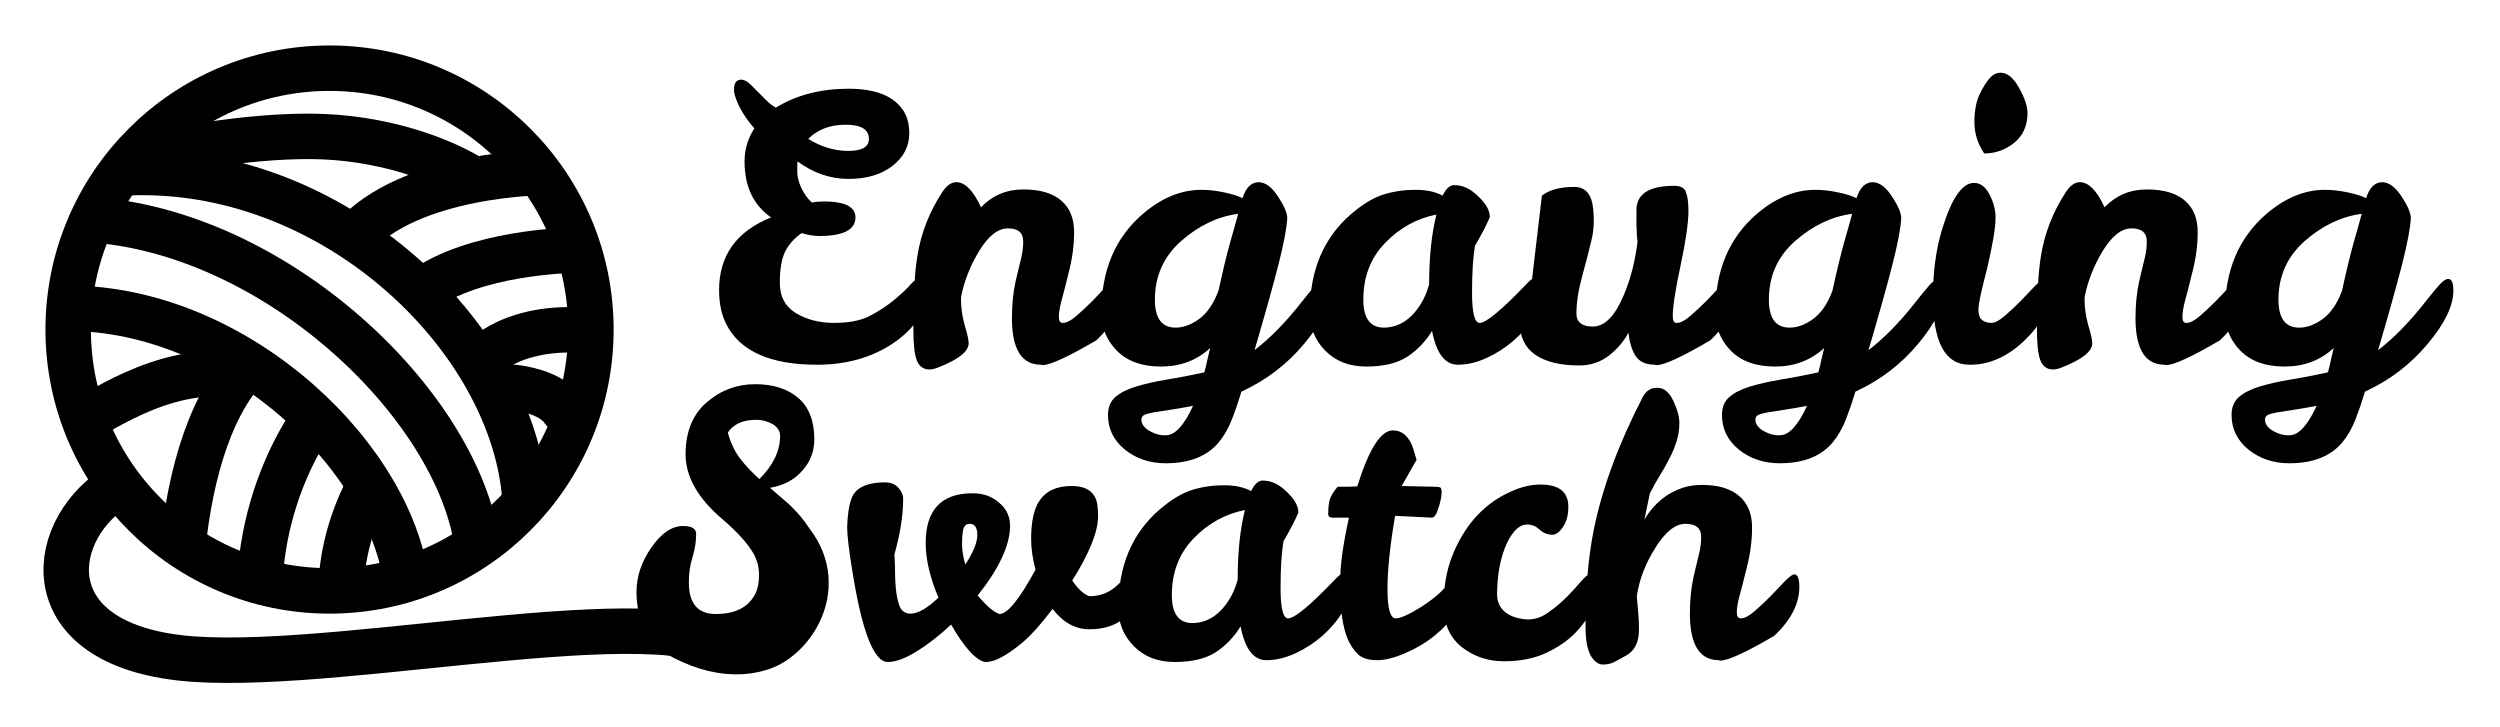 <svg width="110" height="32" viewBox="0 0 110 32" fill="none" xmlns="http://www.w3.org/2000/svg">
<g clip-path="url(#clip0_35_188)">
<circle cx="14.5" cy="14.5" r="11.5" stroke="black" stroke-width="2"/>
<path d="M5 21.5C2 23.5 1.5 28.5 8.5 29C15.5 29.5 30.5 26 32.5 29" stroke="black" stroke-width="2"/>
<path d="M5.32 7.616C14.732 7.05 22.966 15.157 23.123 22.452" stroke="black" stroke-width="2"/>
<path d="M3.781 9.651C12.06 10.092 20.146 17.787 21 24" stroke="black" stroke-width="2"/>
<path d="M3 13.562C10.493 13.565 17.455 20.291 17.926 26" stroke="black" stroke-width="2"/>
<path d="M8 24.5C8.252 21.677 9 18 11 16" stroke="black" stroke-width="2"/>
<path d="M11.428 26C11.451 23.475 12.248 20.95 13.428 19" stroke="black" stroke-width="2"/>
<path d="M15 26C15.03 24.2 15.613 22.396 16.464 21" stroke="black" stroke-width="2"/>
<path d="M6 7C7.364 6.635 10.763 5.981 13.695 6C16.768 6.021 19.5 7 21 8" stroke="black" stroke-width="2"/>
<path d="M15.5 10.5C18 7.582 24.068 7.582 24.068 7.582" stroke="black" stroke-width="2"/>
<path d="M19 12.5C21.5 11 25.5 11 25.5 11" stroke="black" stroke-width="2"/>
<path d="M21 16C22.997 13.872 26.655 14.644 26.655 14.644" stroke="black" stroke-width="2"/>
<path d="M3.5 18.5C4 18.5 7 16 10.5 16.5" stroke="black" stroke-width="2"/>
<path d="M22 17C22 17 24 17 24.75 18L25.5 18.5" stroke="black" stroke-width="2"/>
<path d="M28.5 27C30.209 28.395 32 29 33.5 28.5C35 28 36.5 25.5 34.5 23.5" stroke="black" stroke-width="2"/>
<path d="M30.309 25.624C30.309 26.552 30.704 27.016 31.494 27.016C32.358 27.016 32.939 26.717 33.237 26.12C33.344 25.907 33.398 25.635 33.398 25.304C33.398 24.963 33.318 24.648 33.157 24.36C32.891 23.901 32.432 23.395 31.782 22.84C30.704 21.923 30.166 20.973 30.166 19.992C30.166 19 30.475 18.237 31.093 17.704C31.712 17.171 32.422 16.904 33.221 16.904C34.022 16.904 34.656 17.107 35.126 17.512C35.595 17.917 35.83 18.525 35.83 19.336C35.83 19.869 35.648 20.333 35.285 20.728C34.934 21.123 34.464 21.368 33.877 21.464C34.144 21.688 34.411 21.917 34.678 22.152C34.934 22.387 35.168 22.643 35.382 22.92C35.851 23.549 36.086 24.301 36.086 25.176C36.086 25.784 35.941 26.333 35.654 26.824C35.376 27.315 35.008 27.731 34.55 28.072C34.102 28.403 33.595 28.659 33.029 28.84C32.464 29.021 31.936 29.112 31.445 29.112C30.4 29.112 29.59 28.872 29.014 28.392C28.341 27.848 28.006 27.064 28.006 26.04C28.006 25.368 28.224 24.717 28.662 24.088C29.099 23.459 29.563 23.144 30.053 23.144C30.438 23.144 30.63 23.261 30.63 23.496C30.63 23.837 30.576 24.179 30.47 24.52C30.363 24.851 30.309 25.219 30.309 25.624ZM33.413 21.08C34.022 20.472 34.325 19.837 34.325 19.176C34.325 18.973 34.219 18.803 34.005 18.664C33.771 18.536 33.526 18.472 33.27 18.472C32.694 18.472 32.278 18.659 32.022 19.032C32.15 19.491 32.336 19.88 32.581 20.2C32.837 20.52 33.115 20.813 33.413 21.08ZM39.739 21.96C39.739 22.675 39.611 23.485 39.355 24.392C39.376 24.733 39.386 25.064 39.386 25.384C39.408 26.067 39.493 26.536 39.642 26.792C39.749 26.931 39.888 27 40.059 27C40.389 27 40.8 26.765 41.291 26.296C40.917 25.411 40.73 24.611 40.73 23.896C40.73 22.435 41.419 21.704 42.794 21.704C43.264 21.704 43.653 21.843 43.962 22.12C44.282 22.387 44.443 22.723 44.443 23.128C44.443 23.981 43.968 25.005 43.019 26.2C43.413 26.669 43.733 26.941 43.978 27.016C44.331 27.016 44.858 26.365 45.562 25.064C45.434 24.584 45.37 24.136 45.37 23.72C45.37 22.963 45.488 22.408 45.722 22.056C46.011 21.608 46.485 21.384 47.147 21.384C47.819 21.384 48.197 21.656 48.282 22.2C48.304 22.36 48.315 22.531 48.315 22.712C48.315 23.395 47.936 24.339 47.178 25.544C47.445 25.928 47.696 26.157 47.931 26.232C48.421 26.232 48.837 26.067 49.178 25.736C49.306 25.619 49.413 25.512 49.498 25.416C49.594 25.309 49.691 25.256 49.786 25.256C49.936 25.256 50.011 25.432 50.011 25.784C50.011 26.435 49.819 26.915 49.434 27.224C49.05 27.533 48.549 27.688 47.931 27.688C47.312 27.688 46.773 27.389 46.315 26.792C45.76 27.517 45.301 28.024 44.938 28.312C44.277 28.856 43.76 29.128 43.386 29.128C43.205 29.128 42.971 28.979 42.682 28.68C42.405 28.371 42.128 27.971 41.85 27.48C41.339 27.96 40.832 28.355 40.331 28.664C39.829 28.973 39.408 29.128 39.066 29.128C38.448 29.128 37.925 27.784 37.498 25.096C37.349 24.179 37.275 23.549 37.275 23.208C37.296 22.504 37.392 22.013 37.562 21.736C37.797 21.395 38.256 21.224 38.938 21.224C39.194 21.224 39.392 21.304 39.531 21.464C39.669 21.613 39.739 21.779 39.739 21.96ZM42.474 24.84C42.827 24.296 43.002 23.864 43.002 23.544C43.002 23.213 42.891 23.048 42.666 23.048C42.517 23.048 42.421 23.133 42.379 23.304C42.346 23.464 42.331 23.677 42.331 23.944C42.331 24.211 42.379 24.509 42.474 24.84ZM59.113 25.224C59.305 25.224 59.401 25.469 59.401 25.96C59.401 26.227 59.289 26.552 59.065 26.936C58.841 27.309 58.547 27.656 58.185 27.976C57.833 28.285 57.438 28.541 57.001 28.744C56.563 28.947 56.137 29.048 55.721 29.048C55.155 29.048 54.777 28.552 54.585 27.56C54.307 28.019 53.945 28.397 53.497 28.696C53.049 28.984 52.446 29.128 51.689 29.128C50.942 29.128 50.339 28.893 49.881 28.424C49.422 27.955 49.198 27.384 49.209 26.712C49.209 24.899 49.811 23.469 51.017 22.424C51.529 21.987 52.003 21.699 52.441 21.56C52.889 21.421 53.358 21.352 53.849 21.352C54.339 21.352 54.739 21.437 55.049 21.608C55.198 21.299 55.369 21.144 55.561 21.144C55.934 21.144 56.286 21.309 56.617 21.64C56.958 21.96 57.129 22.264 57.129 22.552C56.979 22.904 56.761 23.325 56.473 23.816C56.387 24.307 56.345 24.995 56.345 25.88C56.345 26.765 56.457 27.208 56.681 27.208C56.958 27.208 57.63 26.653 58.697 25.544C58.889 25.331 59.027 25.224 59.113 25.224ZM51.561 26.184C51.561 27.005 51.865 27.416 52.473 27.416C53.123 27.405 53.662 27.059 54.089 26.376C54.238 26.141 54.361 25.853 54.457 25.512C54.457 24.317 54.563 23.293 54.777 22.44C53.913 22.611 53.161 23.027 52.521 23.688C51.881 24.349 51.561 25.181 51.561 26.184ZM59.305 28.136C59.188 27.848 59.102 27.517 59.049 27.144C58.996 26.76 58.969 26.227 58.969 25.544C58.969 24.861 59.097 23.939 59.353 22.776H58.633C58.505 22.776 58.441 22.723 58.441 22.616C58.441 22.36 58.462 22.152 58.505 21.992C58.558 21.821 58.676 21.629 58.857 21.416H59.241C59.39 21.416 59.55 21.411 59.721 21.4C60.233 19.757 60.756 18.936 61.289 18.936C61.716 18.947 62.014 19.219 62.185 19.752C62.228 19.901 62.276 20.061 62.329 20.232L61.673 21.384C62.42 21.405 62.889 21.416 63.081 21.416C63.284 21.416 63.39 21.437 63.401 21.48C63.422 21.512 63.433 21.565 63.433 21.64C63.433 21.832 63.385 22.072 63.289 22.36C63.204 22.648 63.102 22.787 62.985 22.776L61.385 22.696C61.161 23.997 61.049 25.075 61.049 25.928C61.049 26.781 61.172 27.208 61.417 27.208C61.62 27.208 61.988 27.043 62.521 26.712C63.054 26.371 63.438 26.045 63.673 25.736C63.908 25.427 64.1 25.272 64.249 25.272C64.398 25.272 64.473 25.453 64.473 25.816C64.473 26.179 64.345 26.552 64.089 26.936C63.833 27.309 63.508 27.656 63.113 27.976C62.729 28.285 62.297 28.541 61.817 28.744C61.348 28.947 60.937 29.048 60.585 29.048C60.233 29.048 59.961 28.968 59.769 28.808C59.588 28.637 59.433 28.413 59.305 28.136ZM70.031 25.224C70.223 25.224 70.319 25.389 70.319 25.72C70.319 26.04 70.234 26.387 70.063 26.76C69.903 27.133 69.653 27.496 69.311 27.848C68.981 28.189 68.554 28.483 68.031 28.728C67.509 28.973 66.89 29.096 66.175 29.096C65.471 29.096 64.853 28.888 64.319 28.472C63.786 28.045 63.519 27.437 63.519 26.648C63.519 25.848 63.642 25.128 63.887 24.488C64.143 23.837 64.474 23.277 64.879 22.808C65.295 22.339 65.765 21.976 66.287 21.72C66.81 21.453 67.306 21.32 67.775 21.32C68.597 21.32 69.007 21.645 69.007 22.296C69.007 22.669 68.927 22.968 68.767 23.192C68.618 23.416 68.463 23.528 68.303 23.528C68.09 23.528 67.903 23.453 67.743 23.304C67.583 23.155 67.407 23.08 67.215 23.08C67.023 23.069 66.837 23.16 66.655 23.352C66.485 23.544 66.341 23.789 66.223 24.088C65.989 24.685 65.871 25.384 65.871 26.184C65.882 26.568 66.058 26.856 66.399 27.048C66.634 27.176 66.911 27.245 67.231 27.256C67.551 27.256 67.855 27.149 68.143 26.936C68.442 26.723 68.714 26.493 68.959 26.248C69.205 25.992 69.418 25.757 69.599 25.544C69.791 25.331 69.935 25.224 70.031 25.224ZM74.851 23.624C74.851 23.24 74.622 23.048 74.163 23.048C73.715 23.048 73.272 23.4 72.835 24.104C72.398 24.797 72.126 25.507 72.019 26.232C72.04 26.477 72.062 26.723 72.083 26.968C72.104 27.213 72.115 27.453 72.115 27.688C72.115 28.253 71.928 28.637 71.555 28.84C71.384 28.936 71.219 29.027 71.059 29.112C70.91 29.197 70.734 29.24 70.531 29.24C70.328 29.24 70.147 29.107 69.987 28.84C69.838 28.563 69.763 28.136 69.763 27.56C69.763 25.949 69.88 24.552 70.115 23.368C70.478 21.533 71.198 19.571 72.275 17.48C72.424 17.192 72.643 17.053 72.931 17.064C73.219 17.064 73.454 17.261 73.635 17.656C73.816 18.051 73.902 18.381 73.891 18.648C73.891 18.915 73.848 19.176 73.763 19.432C73.688 19.677 73.587 19.923 73.459 20.168C73.342 20.403 73.203 20.648 73.043 20.904C72.894 21.149 72.744 21.416 72.595 21.704L72.355 22.856C72.771 22.163 73.331 21.699 74.035 21.464C74.291 21.379 74.574 21.336 74.883 21.336C75.608 21.336 76.158 21.501 76.531 21.832C76.904 22.152 77.091 22.611 77.091 23.208C77.091 23.795 77.011 24.392 76.851 25C76.702 25.608 76.59 26.045 76.515 26.312C76.451 26.568 76.419 26.781 76.419 26.952C76.419 27.123 76.478 27.208 76.595 27.208C76.755 27.208 76.952 27.107 77.187 26.904C77.422 26.701 77.656 26.483 77.891 26.248C78.126 26.003 78.339 25.779 78.531 25.576C78.734 25.373 78.872 25.272 78.947 25.272C79.096 25.272 79.171 25.453 79.171 25.816C79.171 26.563 78.803 27.283 78.067 27.976C76.83 28.701 76.04 29.064 75.699 29.064C75.667 29.064 75.646 29.059 75.635 29.048C74.782 29.048 74.355 28.365 74.355 27C74.355 26.413 74.408 25.875 74.515 25.384C74.632 24.893 74.718 24.536 74.771 24.312C74.824 24.088 74.851 23.859 74.851 23.624Z" fill="black"/>
<path d="M36.248 8.864C37.176 8.864 37.64 9.099 37.64 9.568C37.64 10.112 37.107 10.384 36.04 10.384C35.805 10.384 35.549 10.341 35.272 10.256C34.963 10.469 34.723 10.736 34.552 11.056C34.392 11.376 34.312 11.84 34.312 12.448C34.312 13.045 34.547 13.488 35.016 13.776C35.496 14.064 36.056 14.208 36.696 14.208C37.347 14.208 37.869 14.107 38.264 13.904C38.669 13.691 39.021 13.461 39.32 13.216C39.619 12.971 39.859 12.747 40.04 12.544C40.232 12.331 40.371 12.224 40.456 12.224C40.541 12.224 40.611 12.283 40.664 12.4C40.717 12.507 40.744 12.651 40.744 12.832C40.744 13.685 40.269 14.437 39.32 15.088C38.381 15.728 37.256 16.048 35.944 16.048C33.896 16.048 32.568 15.456 31.96 14.272C31.747 13.856 31.64 13.355 31.64 12.768C31.64 11.243 32.403 10.176 33.928 9.568C33.149 9.024 32.76 8.203 32.76 7.104C32.76 6.581 32.904 6.096 33.192 5.648C32.925 5.349 32.707 5.035 32.536 4.704C32.376 4.373 32.296 4.123 32.296 3.952C32.296 3.653 32.403 3.504 32.616 3.504C32.765 3.504 32.947 3.621 33.16 3.856C33.384 4.08 33.565 4.261 33.704 4.4C33.843 4.539 33.987 4.651 34.136 4.736C35.043 4.181 36.109 3.904 37.336 3.904C38.563 3.904 39.379 4.245 39.784 4.928C39.933 5.184 40.008 5.499 40.008 5.872C40.008 6.437 39.763 6.912 39.272 7.296C38.781 7.68 38.136 7.872 37.336 7.872C36.536 7.872 35.789 7.616 35.096 7.104C35.085 7.147 35.08 7.189 35.08 7.232V7.584C35.08 7.776 35.139 8.005 35.256 8.272C35.384 8.528 35.539 8.741 35.72 8.912C35.88 8.88 36.056 8.864 36.248 8.864ZM38.232 6.112C38.232 5.696 37.891 5.488 37.208 5.488C36.525 5.488 35.976 5.696 35.56 6.112C36.136 6.464 36.723 6.64 37.32 6.64C37.928 6.64 38.232 6.464 38.232 6.112ZM42.077 8.016C42.461 8.016 42.823 8.384 43.165 9.12C43.666 8.597 44.285 8.336 45.021 8.336C45.767 8.336 46.327 8.501 46.701 8.832C47.074 9.152 47.261 9.611 47.261 10.208C47.261 10.795 47.181 11.392 47.021 12C46.871 12.608 46.759 13.045 46.685 13.312C46.621 13.568 46.589 13.781 46.589 13.952C46.589 14.123 46.647 14.208 46.765 14.208C46.925 14.208 47.122 14.107 47.357 13.904C47.591 13.701 47.826 13.483 48.061 13.248C48.295 13.003 48.509 12.779 48.701 12.576C48.903 12.373 49.042 12.272 49.117 12.272C49.266 12.272 49.341 12.453 49.341 12.816C49.341 13.563 48.973 14.283 48.237 14.976C46.999 15.701 46.21 16.064 45.869 16.064C45.837 16.064 45.815 16.059 45.805 16.048C44.951 16.048 44.525 15.365 44.525 14C44.525 13.413 44.578 12.875 44.685 12.384C44.802 11.893 44.887 11.536 44.941 11.312C44.994 11.088 45.021 10.859 45.021 10.624C45.021 10.24 44.797 10.048 44.349 10.048C43.911 10.048 43.49 10.379 43.085 11.04C42.69 11.691 42.423 12.368 42.285 13.072V13.184C42.285 13.547 42.338 13.92 42.445 14.304C42.562 14.688 42.621 14.955 42.621 15.104C42.621 15.467 42.167 15.824 41.261 16.176C41.122 16.229 40.999 16.256 40.893 16.256C40.626 16.256 40.439 16.117 40.333 15.84C40.237 15.563 40.189 15.131 40.189 14.544C40.189 13.029 40.247 11.936 40.365 11.264C40.525 10.261 40.887 9.328 41.453 8.464C41.645 8.165 41.853 8.016 42.077 8.016ZM54.67 8.72C54.82 8.251 55.06 8.016 55.391 8.016C55.689 8.027 55.972 8.24 56.239 8.656C56.505 9.061 56.639 9.376 56.639 9.6C56.617 10.037 56.484 10.736 56.239 11.696C55.993 12.645 55.647 13.883 55.199 15.408C55.903 14.864 56.596 14.155 57.279 13.28C57.513 12.981 57.711 12.741 57.87 12.56C58.041 12.368 58.18 12.272 58.286 12.272C58.436 12.272 58.511 12.443 58.511 12.784C58.511 13.456 58.132 14.24 57.374 15.136C56.628 16.032 55.711 16.731 54.623 17.232C54.495 17.659 54.356 18.064 54.206 18.448C54.057 18.832 53.865 19.168 53.63 19.456C53.118 20.075 52.34 20.384 51.294 20.384C50.59 20.384 49.988 20.181 49.486 19.776C48.996 19.371 48.751 18.864 48.751 18.256C48.751 17.925 48.857 17.664 49.071 17.472C49.294 17.28 49.599 17.125 49.983 17.008C50.367 16.891 50.815 16.789 51.327 16.704C51.849 16.619 52.404 16.512 52.99 16.384C53.044 16.203 53.087 16.027 53.118 15.856C53.161 15.675 53.204 15.493 53.246 15.312C52.66 15.856 51.94 16.128 51.087 16.128C50.244 16.128 49.593 15.893 49.135 15.424C48.676 14.955 48.452 14.384 48.462 13.712C48.462 11.899 49.065 10.469 50.27 9.424C51.102 8.709 51.967 8.352 52.862 8.352C53.172 8.352 53.502 8.389 53.855 8.464C54.217 8.539 54.489 8.624 54.67 8.72ZM50.815 13.184C50.815 14.005 51.118 14.416 51.727 14.416C52.068 14.416 52.414 14.288 52.767 14.032C53.118 13.776 53.401 13.36 53.614 12.784C53.775 12.037 53.94 11.349 54.111 10.72C54.292 10.091 54.414 9.653 54.478 9.408C53.583 9.525 52.745 9.925 51.967 10.608C51.199 11.291 50.815 12.149 50.815 13.184ZM52.495 17.856C52.111 17.931 51.775 17.989 51.486 18.032C51.199 18.075 50.959 18.112 50.767 18.144C50.585 18.176 50.447 18.213 50.35 18.256C50.265 18.299 50.222 18.368 50.222 18.464C50.222 18.656 50.34 18.821 50.575 18.96C50.82 19.099 51.06 19.163 51.294 19.152C51.7 19.152 52.1 18.72 52.495 17.856ZM67.538 12.224C67.73 12.224 67.826 12.469 67.826 12.96C67.826 13.227 67.714 13.552 67.49 13.936C67.266 14.309 66.973 14.656 66.61 14.976C66.258 15.285 65.864 15.541 65.426 15.744C64.989 15.947 64.562 16.048 64.146 16.048C63.581 16.048 63.202 15.552 63.01 14.56C62.733 15.019 62.37 15.397 61.922 15.696C61.474 15.984 60.872 16.128 60.114 16.128C59.368 16.128 58.765 15.893 58.306 15.424C57.848 14.955 57.624 14.384 57.634 13.712C57.634 11.899 58.237 10.469 59.442 9.424C59.954 8.987 60.429 8.699 60.866 8.56C61.314 8.421 61.784 8.352 62.274 8.352C62.765 8.352 63.165 8.437 63.474 8.608C63.624 8.299 63.794 8.144 63.986 8.144C64.36 8.144 64.712 8.309 65.042 8.64C65.384 8.96 65.554 9.264 65.554 9.552C65.405 9.904 65.186 10.325 64.898 10.816C64.813 11.307 64.77 11.995 64.77 12.88C64.77 13.765 64.882 14.208 65.106 14.208C65.384 14.208 66.056 13.653 67.122 12.544C67.314 12.331 67.453 12.224 67.538 12.224ZM59.986 13.184C59.986 14.005 60.29 14.416 60.898 14.416C61.549 14.405 62.088 14.059 62.514 13.376C62.664 13.141 62.786 12.853 62.882 12.512C62.882 11.317 62.989 10.293 63.202 9.44C62.338 9.611 61.586 10.027 60.946 10.688C60.306 11.349 59.986 12.181 59.986 13.184ZM72.003 9.248C72.003 8.533 72.558 8.176 73.667 8.176C73.944 8.176 74.115 8.267 74.179 8.448C74.254 8.629 74.291 8.907 74.291 9.28C74.291 9.803 74.174 10.613 73.939 11.712C73.704 12.811 73.592 13.552 73.603 13.936C73.603 14.117 73.662 14.208 73.779 14.208C73.939 14.208 74.136 14.107 74.371 13.904C74.606 13.701 74.84 13.483 75.075 13.248C75.309 13.003 75.523 12.779 75.715 12.576C75.918 12.373 76.056 12.272 76.131 12.272C76.28 12.272 76.355 12.453 76.355 12.816C76.355 13.563 75.987 14.283 75.251 14.976C74.013 15.701 73.23 16.064 72.899 16.064C72.867 16.064 72.84 16.059 72.819 16.048C72.413 16.048 72.126 15.915 71.955 15.648C71.795 15.381 71.694 15.045 71.651 14.64C71.438 15.035 71.144 15.376 70.771 15.664C70.397 15.941 69.971 16.08 69.491 16.08C68.648 16.08 67.998 15.92 67.539 15.6C67.091 15.28 66.867 14.805 66.867 14.176C66.867 13.899 66.904 13.643 66.979 13.408C67.064 13.173 67.198 12.885 67.379 12.544L67.843 8.608C68.174 8.352 68.648 8.224 69.267 8.224C69.757 8.224 70.035 8.544 70.099 9.184C70.152 9.707 70.126 10.176 70.019 10.592C69.923 10.997 69.79 11.515 69.619 12.144C69.448 12.763 69.363 13.312 69.363 13.792C69.363 14.176 69.603 14.368 70.083 14.368C70.606 14.368 71.059 13.909 71.443 12.992C71.742 12.288 71.944 11.504 72.051 10.64C72.04 10.555 72.029 10.448 72.019 10.32C72.019 10.181 72.013 10.048 72.003 9.92C72.003 9.792 72.003 9.664 72.003 9.536V9.248ZM81.686 8.72C81.835 8.251 82.076 8.016 82.406 8.016C82.705 8.027 82.987 8.24 83.254 8.656C83.521 9.061 83.654 9.376 83.654 9.6C83.633 10.037 83.499 10.736 83.254 11.696C83.009 12.645 82.662 13.883 82.214 15.408C82.918 14.864 83.612 14.155 84.294 13.28C84.529 12.981 84.726 12.741 84.886 12.56C85.057 12.368 85.195 12.272 85.302 12.272C85.451 12.272 85.526 12.443 85.526 12.784C85.526 13.456 85.147 14.24 84.39 15.136C83.644 16.032 82.726 16.731 81.638 17.232C81.51 17.659 81.371 18.064 81.222 18.448C81.073 18.832 80.881 19.168 80.646 19.456C80.134 20.075 79.356 20.384 78.31 20.384C77.606 20.384 77.004 20.181 76.502 19.776C76.011 19.371 75.766 18.864 75.766 18.256C75.766 17.925 75.873 17.664 76.086 17.472C76.31 17.28 76.614 17.125 76.998 17.008C77.382 16.891 77.83 16.789 78.342 16.704C78.865 16.619 79.419 16.512 80.006 16.384C80.059 16.203 80.102 16.027 80.134 15.856C80.177 15.675 80.219 15.493 80.262 15.312C79.675 15.856 78.956 16.128 78.102 16.128C77.26 16.128 76.609 15.893 76.15 15.424C75.692 14.955 75.468 14.384 75.478 13.712C75.478 11.899 76.081 10.469 77.286 9.424C78.118 8.709 78.982 8.352 79.878 8.352C80.188 8.352 80.518 8.389 80.87 8.464C81.233 8.539 81.505 8.624 81.686 8.72ZM77.83 13.184C77.83 14.005 78.134 14.416 78.742 14.416C79.084 14.416 79.43 14.288 79.782 14.032C80.134 13.776 80.417 13.36 80.63 12.784C80.79 12.037 80.956 11.349 81.126 10.72C81.308 10.091 81.43 9.653 81.494 9.408C80.598 9.525 79.761 9.925 78.982 10.608C78.214 11.291 77.83 12.149 77.83 13.184ZM79.51 17.856C79.126 17.931 78.79 17.989 78.502 18.032C78.214 18.075 77.974 18.112 77.782 18.144C77.601 18.176 77.462 18.213 77.366 18.256C77.281 18.299 77.238 18.368 77.238 18.464C77.238 18.656 77.356 18.821 77.59 18.96C77.835 19.099 78.076 19.163 78.31 19.152C78.716 19.152 79.115 18.72 79.51 17.856ZM86.65 16.048C85.583 16.048 85.05 15.051 85.05 13.056C85.05 11.968 85.183 10.981 85.45 10.096C85.866 8.731 86.335 8.048 86.858 8.048C87.167 8.048 87.413 8.256 87.594 8.672C87.743 8.992 87.813 9.307 87.802 9.616C87.802 10.043 87.674 10.795 87.418 11.872C87.173 12.811 87.05 13.392 87.05 13.616C87.05 13.84 87.103 13.995 87.21 14.08C87.327 14.165 87.461 14.208 87.61 14.208C87.77 14.208 87.967 14.107 88.202 13.904C88.437 13.701 88.671 13.483 88.906 13.248C89.141 13.003 89.354 12.779 89.546 12.576C89.749 12.373 89.887 12.272 89.962 12.272C90.111 12.272 90.186 12.453 90.186 12.816C90.186 13.563 89.807 14.293 89.05 15.008C88.303 15.712 87.503 16.059 86.65 16.048ZM87.306 6.752C87.018 6.325 86.874 5.867 86.874 5.376C86.874 4.885 86.949 4.48 87.098 4.16C87.258 3.829 87.407 3.589 87.546 3.44C87.685 3.28 87.845 3.2 88.026 3.2C88.325 3.2 88.597 3.424 88.842 3.872C89.087 4.309 89.21 4.677 89.21 4.976C89.21 5.531 89.013 5.968 88.618 6.288C88.234 6.597 87.797 6.752 87.306 6.752ZM91.514 8.016C91.898 8.016 92.261 8.384 92.602 9.12C93.104 8.597 93.722 8.336 94.458 8.336C95.205 8.336 95.765 8.501 96.138 8.832C96.512 9.152 96.698 9.611 96.698 10.208C96.698 10.795 96.618 11.392 96.458 12C96.309 12.608 96.197 13.045 96.122 13.312C96.058 13.568 96.026 13.781 96.026 13.952C96.026 14.123 96.085 14.208 96.202 14.208C96.362 14.208 96.56 14.107 96.794 13.904C97.029 13.701 97.264 13.483 97.498 13.248C97.733 13.003 97.946 12.779 98.138 12.576C98.341 12.373 98.48 12.272 98.554 12.272C98.704 12.272 98.778 12.453 98.778 12.816C98.778 13.563 98.41 14.283 97.674 14.976C96.437 15.701 95.648 16.064 95.306 16.064C95.274 16.064 95.253 16.059 95.242 16.048C94.389 16.048 93.962 15.365 93.962 14C93.962 13.413 94.016 12.875 94.122 12.384C94.24 11.893 94.325 11.536 94.378 11.312C94.432 11.088 94.458 10.859 94.458 10.624C94.458 10.24 94.234 10.048 93.786 10.048C93.349 10.048 92.928 10.379 92.522 11.04C92.128 11.691 91.861 12.368 91.722 13.072V13.184C91.722 13.547 91.776 13.92 91.882 14.304C92 14.688 92.058 14.955 92.058 15.104C92.058 15.467 91.605 15.824 90.698 16.176C90.56 16.229 90.437 16.256 90.33 16.256C90.064 16.256 89.877 16.117 89.77 15.84C89.674 15.563 89.626 15.131 89.626 14.544C89.626 13.029 89.685 11.936 89.802 11.264C89.962 10.261 90.325 9.328 90.89 8.464C91.082 8.165 91.29 8.016 91.514 8.016ZM104.108 8.72C104.257 8.251 104.497 8.016 104.828 8.016C105.127 8.027 105.409 8.24 105.676 8.656C105.943 9.061 106.076 9.376 106.076 9.6C106.055 10.037 105.921 10.736 105.676 11.696C105.431 12.645 105.084 13.883 104.636 15.408C105.34 14.864 106.033 14.155 106.716 13.28C106.951 12.981 107.148 12.741 107.308 12.56C107.479 12.368 107.617 12.272 107.724 12.272C107.873 12.272 107.948 12.443 107.948 12.784C107.948 13.456 107.569 14.24 106.812 15.136C106.065 16.032 105.148 16.731 104.06 17.232C103.932 17.659 103.793 18.064 103.644 18.448C103.495 18.832 103.303 19.168 103.068 19.456C102.556 20.075 101.777 20.384 100.732 20.384C100.028 20.384 99.425 20.181 98.924 19.776C98.433 19.371 98.188 18.864 98.188 18.256C98.188 17.925 98.295 17.664 98.508 17.472C98.732 17.28 99.036 17.125 99.42 17.008C99.804 16.891 100.252 16.789 100.764 16.704C101.287 16.619 101.841 16.512 102.428 16.384C102.481 16.203 102.524 16.027 102.556 15.856C102.599 15.675 102.641 15.493 102.684 15.312C102.097 15.856 101.377 16.128 100.524 16.128C99.681 16.128 99.031 15.893 98.572 15.424C98.113 14.955 97.889 14.384 97.9 13.712C97.9 11.899 98.503 10.469 99.708 9.424C100.54 8.709 101.404 8.352 102.3 8.352C102.609 8.352 102.94 8.389 103.292 8.464C103.655 8.539 103.927 8.624 104.108 8.72ZM100.252 13.184C100.252 14.005 100.556 14.416 101.164 14.416C101.505 14.416 101.852 14.288 102.204 14.032C102.556 13.776 102.839 13.36 103.052 12.784C103.212 12.037 103.377 11.349 103.548 10.72C103.729 10.091 103.852 9.653 103.916 9.408C103.02 9.525 102.183 9.925 101.404 10.608C100.636 11.291 100.252 12.149 100.252 13.184ZM101.932 17.856C101.548 17.931 101.212 17.989 100.924 18.032C100.636 18.075 100.396 18.112 100.204 18.144C100.023 18.176 99.884 18.213 99.788 18.256C99.703 18.299 99.66 18.368 99.66 18.464C99.66 18.656 99.777 18.821 100.012 18.96C100.257 19.099 100.497 19.163 100.732 19.152C101.137 19.152 101.537 18.72 101.932 17.856Z" fill="black"/>
</g>
<defs>
<clipPath id="clip0_35_188">
<rect width="110" height="32" fill="white"/>
</clipPath>
</defs>
</svg>
